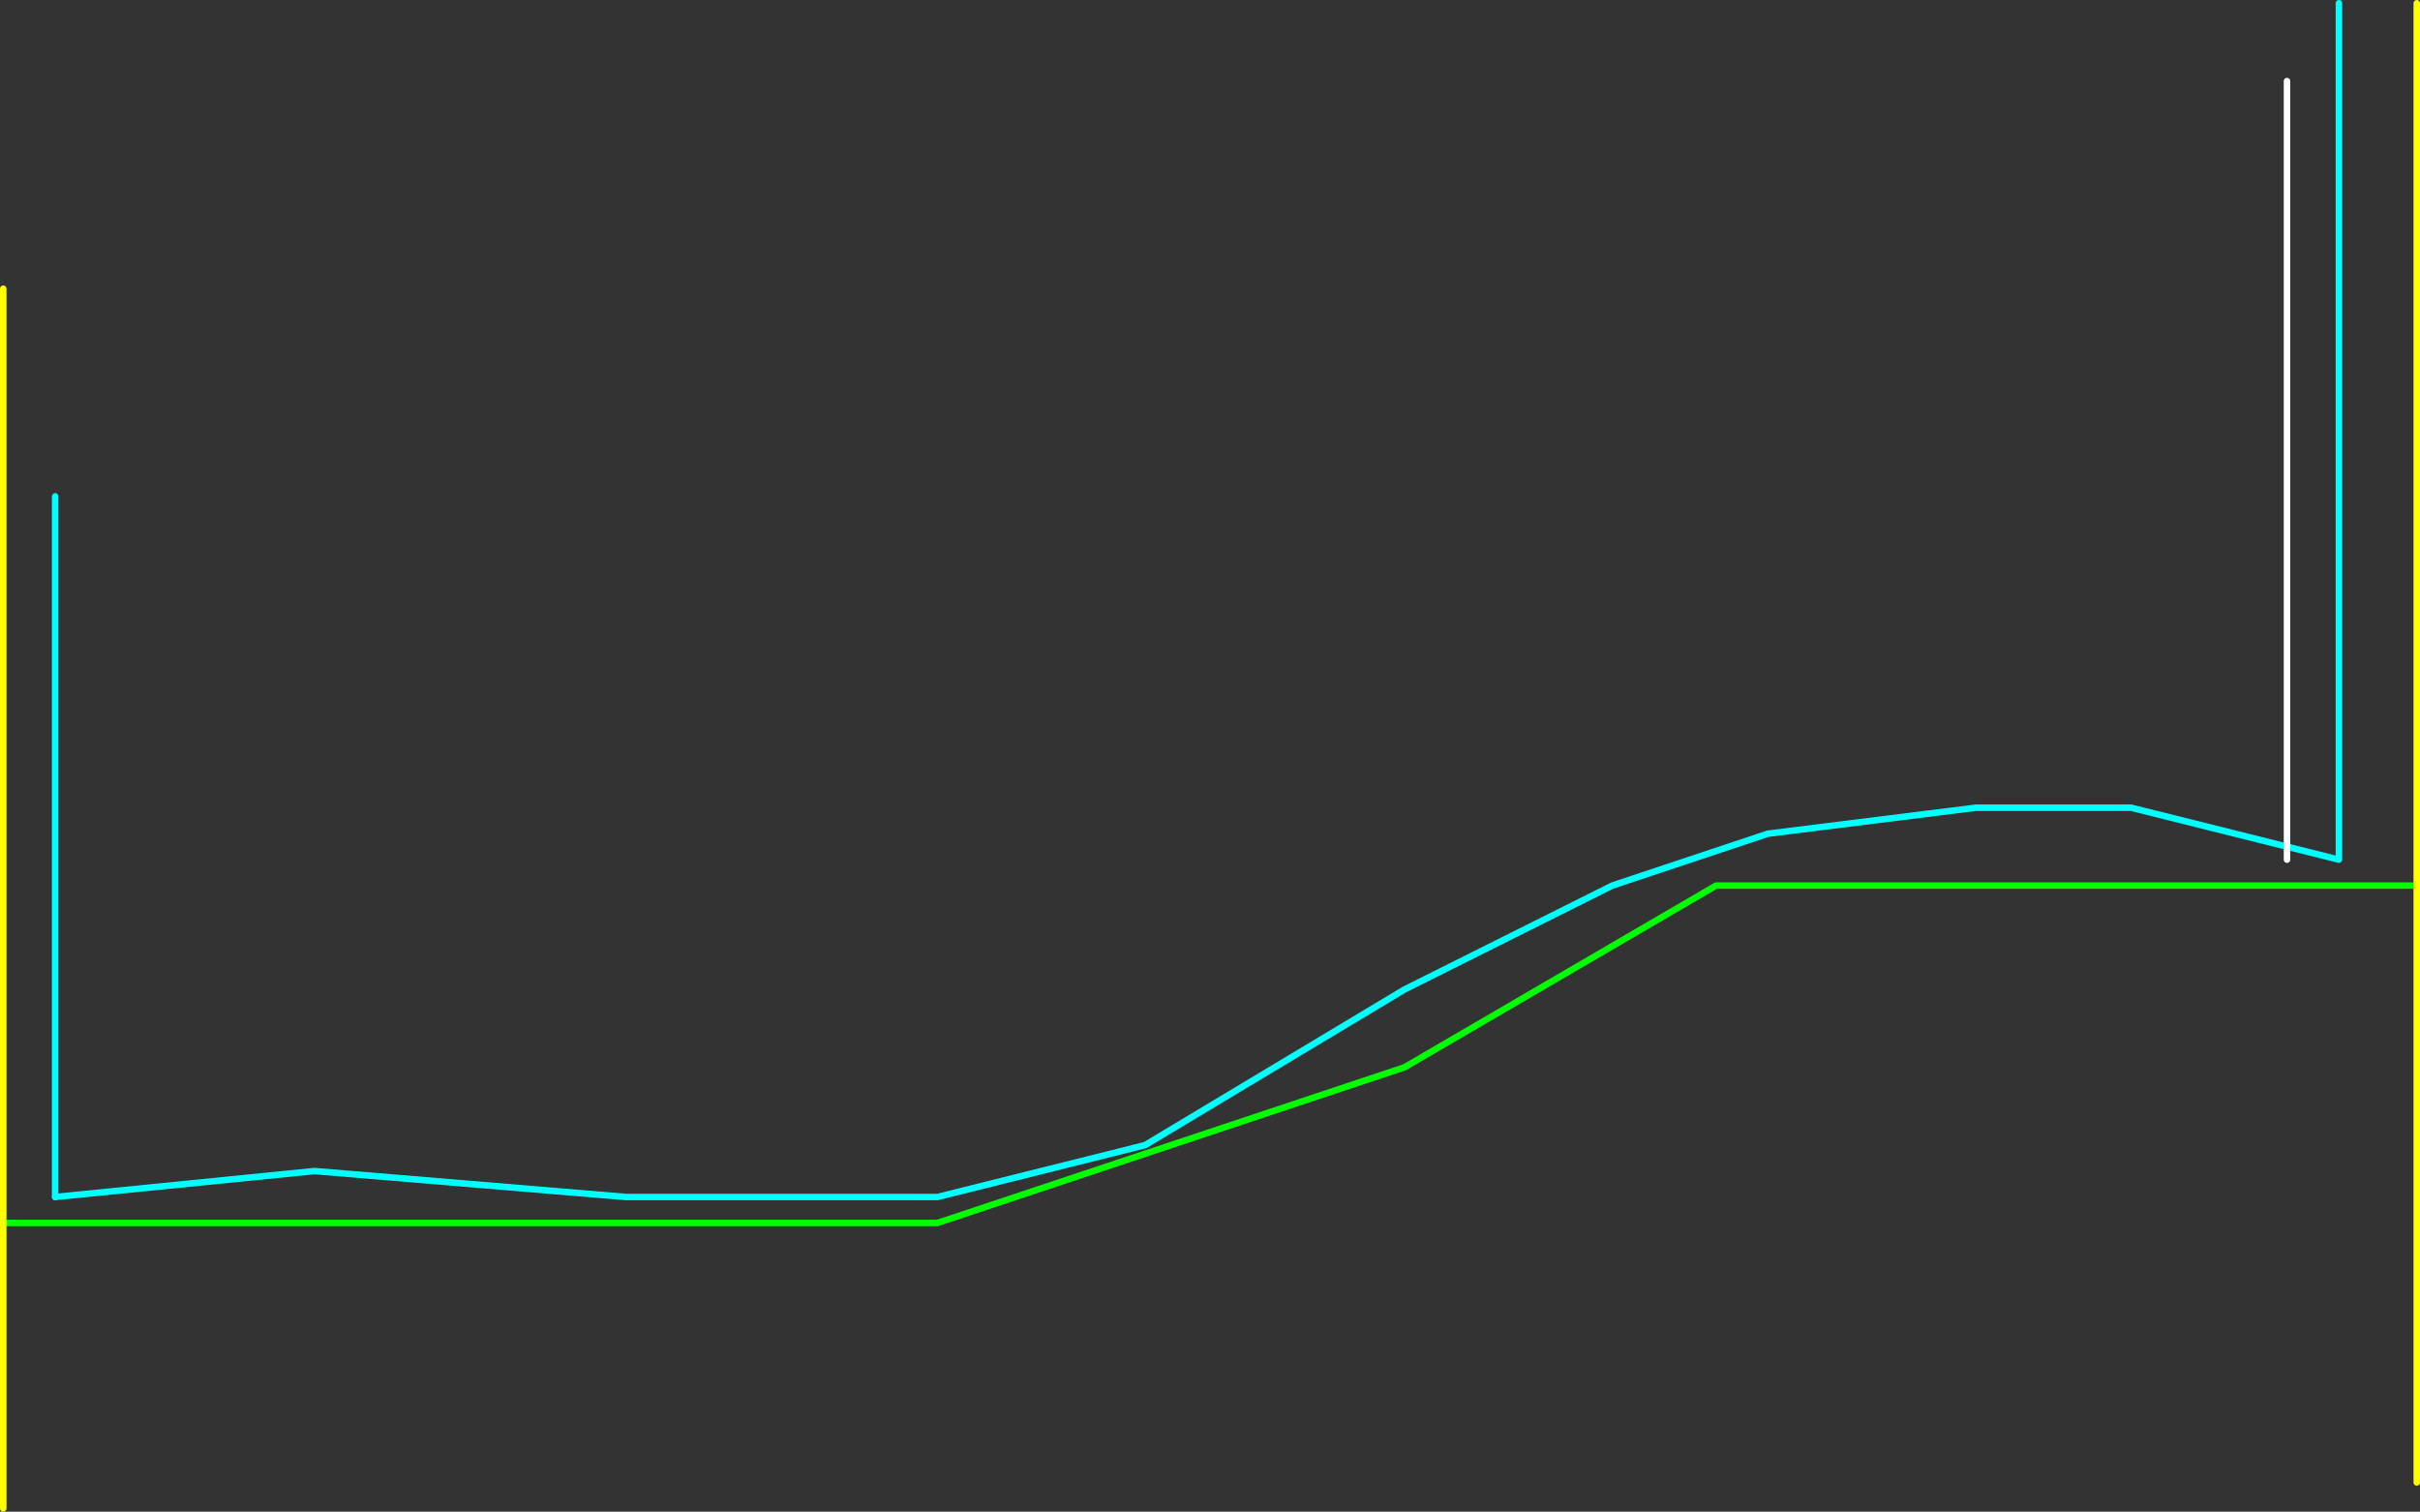 <?xml version="1.0" encoding="UTF-8" standalone="no"?>
<svg xmlns:ffdec="https://www.free-decompiler.com/flash" xmlns:xlink="http://www.w3.org/1999/xlink" ffdec:objectType="frame" height="1165.0px" width="1865.0px" xmlns="http://www.w3.org/2000/svg">
  <rect width="100%" height="100%" fill="#333333" stroke="none"/>
  <g transform="matrix(1.0, 0.0, 0.0, 1.0, 2.5, 982.5)">
    <use ffdec:characterId="204" height="1145.0" transform="matrix(1.0, 0.0, 0.0, 1.0, -2.5, -982.5)" width="1865.0" xlink:href="#shape0"/>
    <use ffdec:characterId="127" height="605.0" id="am_Door_103" transform="matrix(1.0, 0.0, 0.0, 1.0, 1757.5, -922.5)" width="5.0" xlink:href="#sprite0"/>
    <use ffdec:characterId="205" height="945.0" transform="matrix(1.0, 0.0, 0.0, 1.0, -2.5, -762.5)" width="5.0" xlink:href="#shape2"/>
    <use ffdec:characterId="207" height="545.0" id="am_DoorLocal_H" transform="matrix(1.0, 0.0, 0.0, 1.0, 37.5, -602.5)" width="5.0" xlink:href="#sprite1"/>
  </g>
  <defs>
    <g id="shape0" transform="matrix(1.0, 0.0, 0.0, 1.0, 2.5, 982.5)">
      <path d="M40.0 -60.0 L240.0 -80.0 480.0 -60.0 720.0 -60.0 880.0 -100.0 1080.0 -220.0 1240.0 -300.0 1360.0 -340.0 1520.0 -360.0 1640.0 -360.0 1800.0 -320.0 1800.0 -980.0" fill="none" stroke="#00ffff" stroke-linecap="round" stroke-linejoin="round" stroke-width="5.0"/>
      <path d="M0.0 -40.0 L720.0 -40.0 1080.0 -160.0 1320.0 -300.0 1860.0 -300.0" fill="none" stroke="#00ff00" stroke-linecap="round" stroke-linejoin="round" stroke-width="5.0"/>
      <path d="M1860.0 -300.0 L1860.0 -980.0 M1860.0 -300.0 L1860.0 160.0" fill="none" stroke="#ffff00" stroke-linecap="round" stroke-linejoin="round" stroke-width="5.0"/>
    </g>
    <g id="sprite0" transform="matrix(1.0, 0.0, 0.0, 1.0, 2.5, 2.5)">
      <use ffdec:characterId="126" height="605.0" transform="matrix(1.0, 0.0, 0.0, 1.0, -2.5, -2.5)" width="5.0" xlink:href="#shape1"/>
    </g>
    <g id="shape1" transform="matrix(1.0, 0.0, 0.0, 1.0, 2.5, 2.5)">
      <path d="M0.0 0.0 L0.0 600.0" fill="none" stroke="#ffffff" stroke-linecap="round" stroke-linejoin="round" stroke-width="5.0"/>
    </g>
    <g id="shape2" transform="matrix(1.0, 0.0, 0.0, 1.0, 2.5, 762.5)">
      <path d="M0.0 180.0 L0.0 -760.0" fill="none" stroke="#ffff00" stroke-linecap="round" stroke-linejoin="round" stroke-width="5.0"/>
    </g>
    <g id="sprite1" transform="matrix(1.0, 0.0, 0.0, 1.0, 2.5, 2.5)">
      <use ffdec:characterId="206" height="545.0" transform="matrix(1.0, 0.0, 0.0, 1.0, -2.5, -2.5)" width="5.0" xlink:href="#shape3"/>
    </g>
    <g id="shape3" transform="matrix(1.0, 0.0, 0.0, 1.0, 2.5, 2.5)">
      <path d="M0.0 540.0 L0.0 0.0" fill="none" stroke="#00ffff" stroke-linecap="round" stroke-linejoin="round" stroke-width="5.0"/>
    </g>
  </defs>
</svg>
